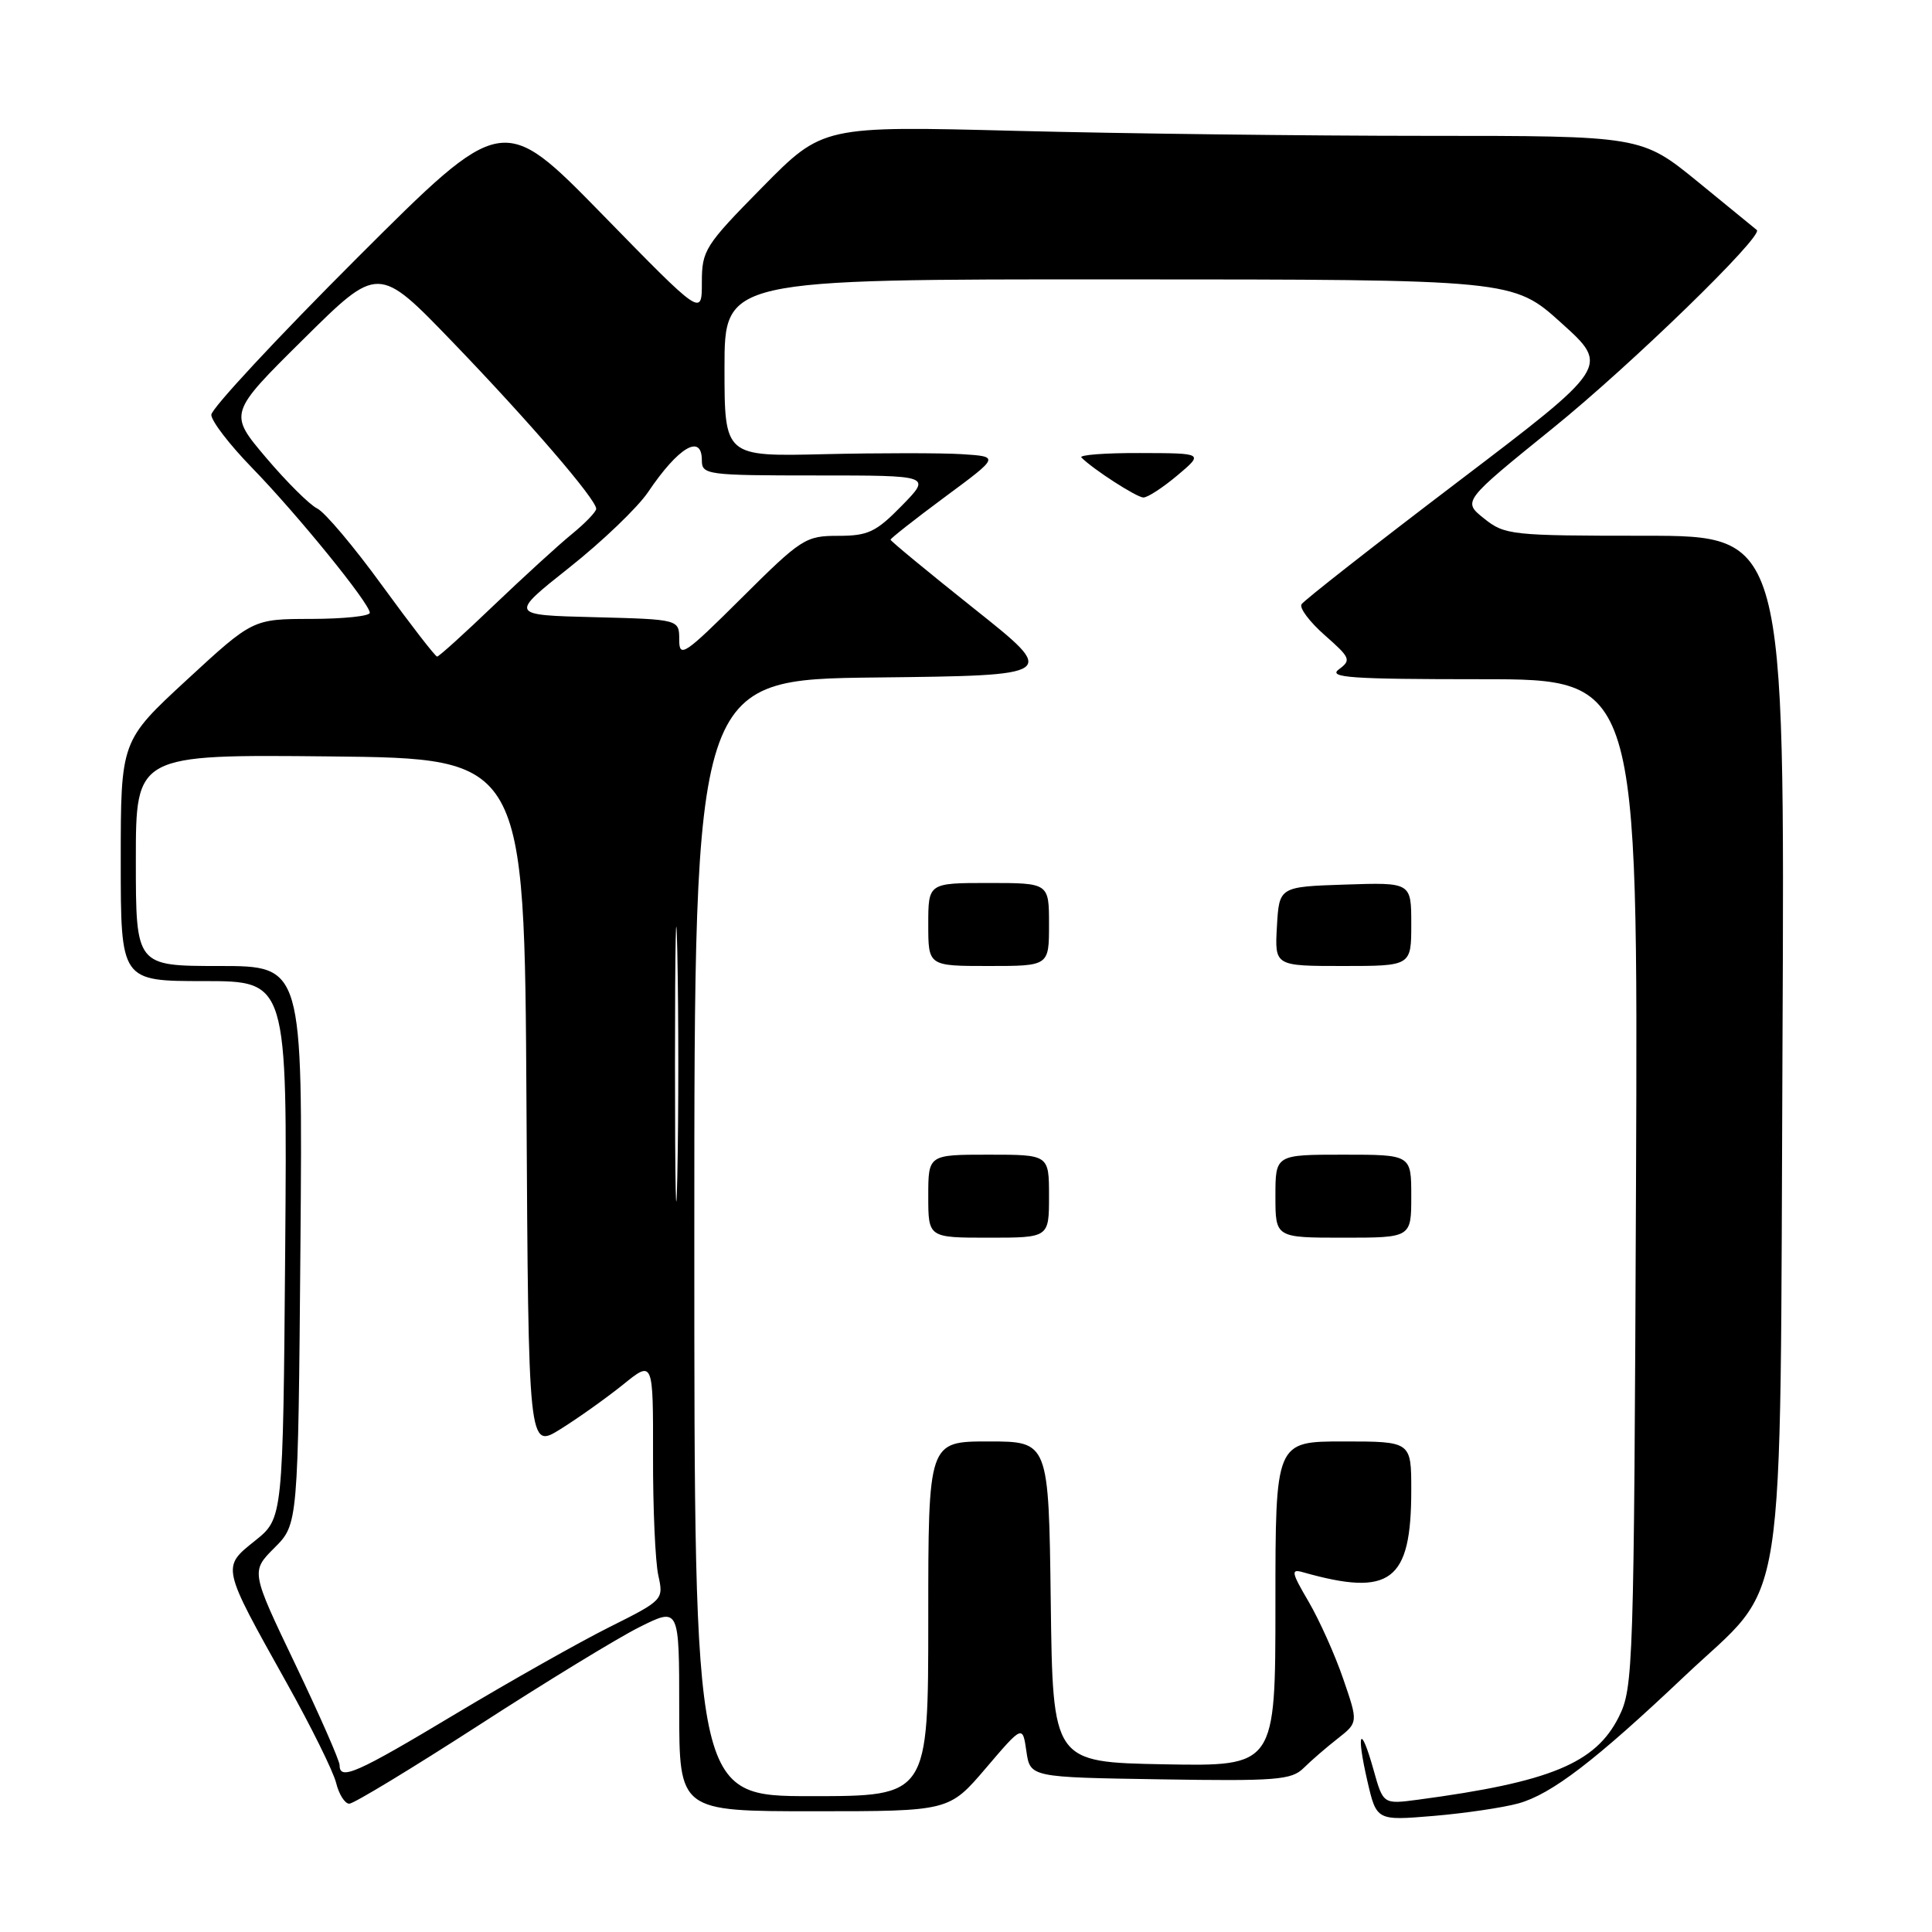 <?xml version="1.0" encoding="UTF-8" standalone="no"?>
<!DOCTYPE svg PUBLIC "-//W3C//DTD SVG 1.1//EN" "http://www.w3.org/Graphics/SVG/1.1/DTD/svg11.dtd" >
<svg xmlns="http://www.w3.org/2000/svg" xmlns:xlink="http://www.w3.org/1999/xlink" version="1.1" viewBox="0 0 256 256">
 <g >
 <path fill="currentColor"
d=" M 201.20 238.96 C 205.58 237.74 211.36 233.32 223.18 222.13 C 237.01 209.04 235.82 216.74 236.19 138.25 C 236.50 71.00 236.50 71.00 218.00 70.99 C 200.23 70.99 199.39 70.90 196.64 68.70 C 193.79 66.42 193.79 66.42 205.79 56.71 C 216.08 48.39 233.68 31.29 232.79 30.48 C 232.63 30.34 229.12 27.47 225.00 24.11 C 217.50 18.00 217.50 18.00 188.91 18.00 C 173.19 18.00 148.78 17.70 134.67 17.34 C 109.02 16.68 109.02 16.68 101.01 24.81 C 93.39 32.54 93.00 33.16 93.00 37.43 C 93.00 41.92 93.00 41.92 79.81 28.41 C 66.61 14.91 66.61 14.91 47.31 34.19 C 36.69 44.80 28.00 54.15 28.00 54.96 C 28.00 55.78 30.42 58.93 33.38 61.97 C 39.41 68.17 49.00 79.97 49.00 81.20 C 49.00 81.64 45.51 82.00 41.25 82.01 C 33.50 82.02 33.50 82.02 24.75 90.09 C 16.00 98.17 16.00 98.17 16.00 114.08 C 16.00 130.00 16.00 130.00 27.04 130.00 C 38.07 130.00 38.07 130.00 37.79 165.59 C 37.50 201.18 37.50 201.18 33.80 204.15 C 29.36 207.70 29.32 207.48 37.99 223.00 C 41.22 228.78 44.17 234.74 44.54 236.25 C 44.91 237.76 45.70 239.00 46.28 239.00 C 46.87 239.00 54.58 234.32 63.43 228.61 C 72.27 222.89 81.86 217.03 84.75 215.59 C 90.00 212.97 90.00 212.97 90.00 226.48 C 90.00 240.00 90.00 240.00 107.88 240.00 C 125.76 240.00 125.76 240.00 130.63 234.29 C 135.50 228.58 135.50 228.58 136.00 232.04 C 136.50 235.50 136.50 235.50 153.73 235.77 C 169.11 236.02 171.14 235.86 172.74 234.27 C 173.72 233.30 175.75 231.54 177.25 230.37 C 179.97 228.23 179.97 228.23 177.98 222.45 C 176.89 219.26 174.82 214.67 173.40 212.23 C 171.11 208.33 171.02 207.86 172.65 208.33 C 184.27 211.62 187.00 209.55 187.00 197.45 C 187.00 191.00 187.00 191.00 178.00 191.00 C 169.00 191.00 169.00 191.00 169.00 212.53 C 169.00 234.05 169.00 234.05 154.25 233.78 C 139.50 233.50 139.50 233.50 139.23 212.25 C 138.96 191.00 138.96 191.00 130.98 191.00 C 123.00 191.00 123.00 191.00 123.00 214.50 C 123.00 238.00 123.00 238.00 107.50 238.00 C 92.00 238.00 92.00 238.00 92.00 164.02 C 92.00 90.04 92.00 90.04 116.10 89.77 C 140.20 89.50 140.20 89.50 129.10 80.67 C 123.00 75.81 118.00 71.69 118.00 71.51 C 118.00 71.34 121.25 68.78 125.22 65.84 C 132.44 60.50 132.44 60.50 127.47 60.18 C 124.74 60.01 116.54 60.01 109.25 60.18 C 96.00 60.50 96.00 60.50 96.00 48.75 C 96.00 37.00 96.00 37.00 148.25 37.02 C 200.50 37.03 200.50 37.03 206.89 42.80 C 213.28 48.56 213.28 48.56 193.15 63.86 C 182.07 72.28 172.76 79.57 172.46 80.07 C 172.15 80.57 173.54 82.41 175.55 84.18 C 178.94 87.16 179.07 87.47 177.41 88.69 C 175.91 89.79 179.02 90.00 196.34 90.00 C 217.05 90.00 217.05 90.00 216.78 156.75 C 216.51 221.20 216.43 223.64 214.50 227.50 C 211.42 233.65 205.41 236.13 187.89 238.47 C 183.28 239.08 183.28 239.08 182.00 234.51 C 180.27 228.33 179.67 229.41 181.18 235.98 C 182.40 241.25 182.40 241.25 189.95 240.62 C 194.10 240.27 199.17 239.52 201.20 238.96 Z  M 139.00 158.50 C 139.00 153.00 139.00 153.00 131.00 153.00 C 123.00 153.00 123.00 153.00 123.00 158.50 C 123.00 164.00 123.00 164.00 131.00 164.00 C 139.00 164.00 139.00 164.00 139.00 158.50 Z  M 187.00 158.50 C 187.00 153.00 187.00 153.00 178.00 153.00 C 169.00 153.00 169.00 153.00 169.00 158.50 C 169.00 164.00 169.00 164.00 178.00 164.00 C 187.00 164.00 187.00 164.00 187.00 158.50 Z  M 139.00 122.50 C 139.00 117.00 139.00 117.00 131.00 117.00 C 123.00 117.00 123.00 117.00 123.00 122.50 C 123.00 128.00 123.00 128.00 131.00 128.00 C 139.00 128.00 139.00 128.00 139.00 122.50 Z  M 187.00 122.46 C 187.00 116.92 187.00 116.92 178.25 117.21 C 169.50 117.50 169.50 117.50 169.20 122.75 C 168.90 128.00 168.90 128.00 177.95 128.00 C 187.00 128.00 187.00 128.00 187.00 122.46 Z  M 156.00 63.00 C 159.50 60.05 159.50 60.05 151.08 60.03 C 146.45 60.01 142.95 60.28 143.29 60.62 C 144.86 62.20 150.60 65.90 151.50 65.92 C 152.05 65.94 154.07 64.62 156.00 63.00 Z  M 45.00 233.90 C 45.00 233.29 42.35 227.27 39.12 220.51 C 33.24 208.22 33.24 208.22 36.37 205.09 C 39.50 201.96 39.50 201.96 39.81 164.98 C 40.11 128.00 40.11 128.00 29.06 128.00 C 18.00 128.00 18.00 128.00 18.00 113.98 C 18.00 99.97 18.00 99.97 43.75 100.23 C 69.50 100.50 69.50 100.50 69.76 146.26 C 70.02 192.01 70.02 192.01 74.26 189.37 C 76.59 187.92 80.31 185.27 82.53 183.49 C 86.55 180.23 86.55 180.23 86.53 192.87 C 86.51 199.82 86.83 206.96 87.23 208.75 C 87.94 211.97 87.89 212.03 80.73 215.61 C 76.75 217.60 67.58 222.78 60.35 227.11 C 47.22 234.99 45.00 235.97 45.00 233.90 Z  M 89.44 141.00 C 89.44 124.78 89.58 118.14 89.75 126.25 C 89.92 134.36 89.92 147.64 89.75 155.75 C 89.58 163.86 89.44 157.22 89.44 141.00 Z  M 50.66 77.62 C 46.91 72.45 43.02 67.84 42.02 67.37 C 41.03 66.89 37.98 63.86 35.25 60.64 C 30.28 54.77 30.28 54.77 40.21 44.94 C 50.13 35.11 50.13 35.11 59.97 45.32 C 70.14 55.88 79.00 66.17 79.00 67.42 C 79.00 67.81 77.54 69.33 75.75 70.79 C 73.96 72.25 69.32 76.50 65.42 80.22 C 61.53 83.95 58.16 87.00 57.92 87.00 C 57.68 87.00 54.42 82.78 50.66 77.62 Z  M 90.00 84.76 C 90.00 82.07 90.00 82.07 78.75 81.78 C 67.50 81.50 67.50 81.50 75.43 75.21 C 79.80 71.75 84.49 67.25 85.87 65.21 C 89.90 59.23 93.00 57.40 93.00 61.00 C 93.00 62.91 93.67 63.00 108.20 63.00 C 123.41 63.00 123.41 63.00 119.50 67.00 C 116.08 70.50 115.03 71.00 111.07 71.00 C 106.74 71.00 106.19 71.35 98.27 79.23 C 90.66 86.80 90.00 87.24 90.00 84.76 Z "/>
</g>
</svg>